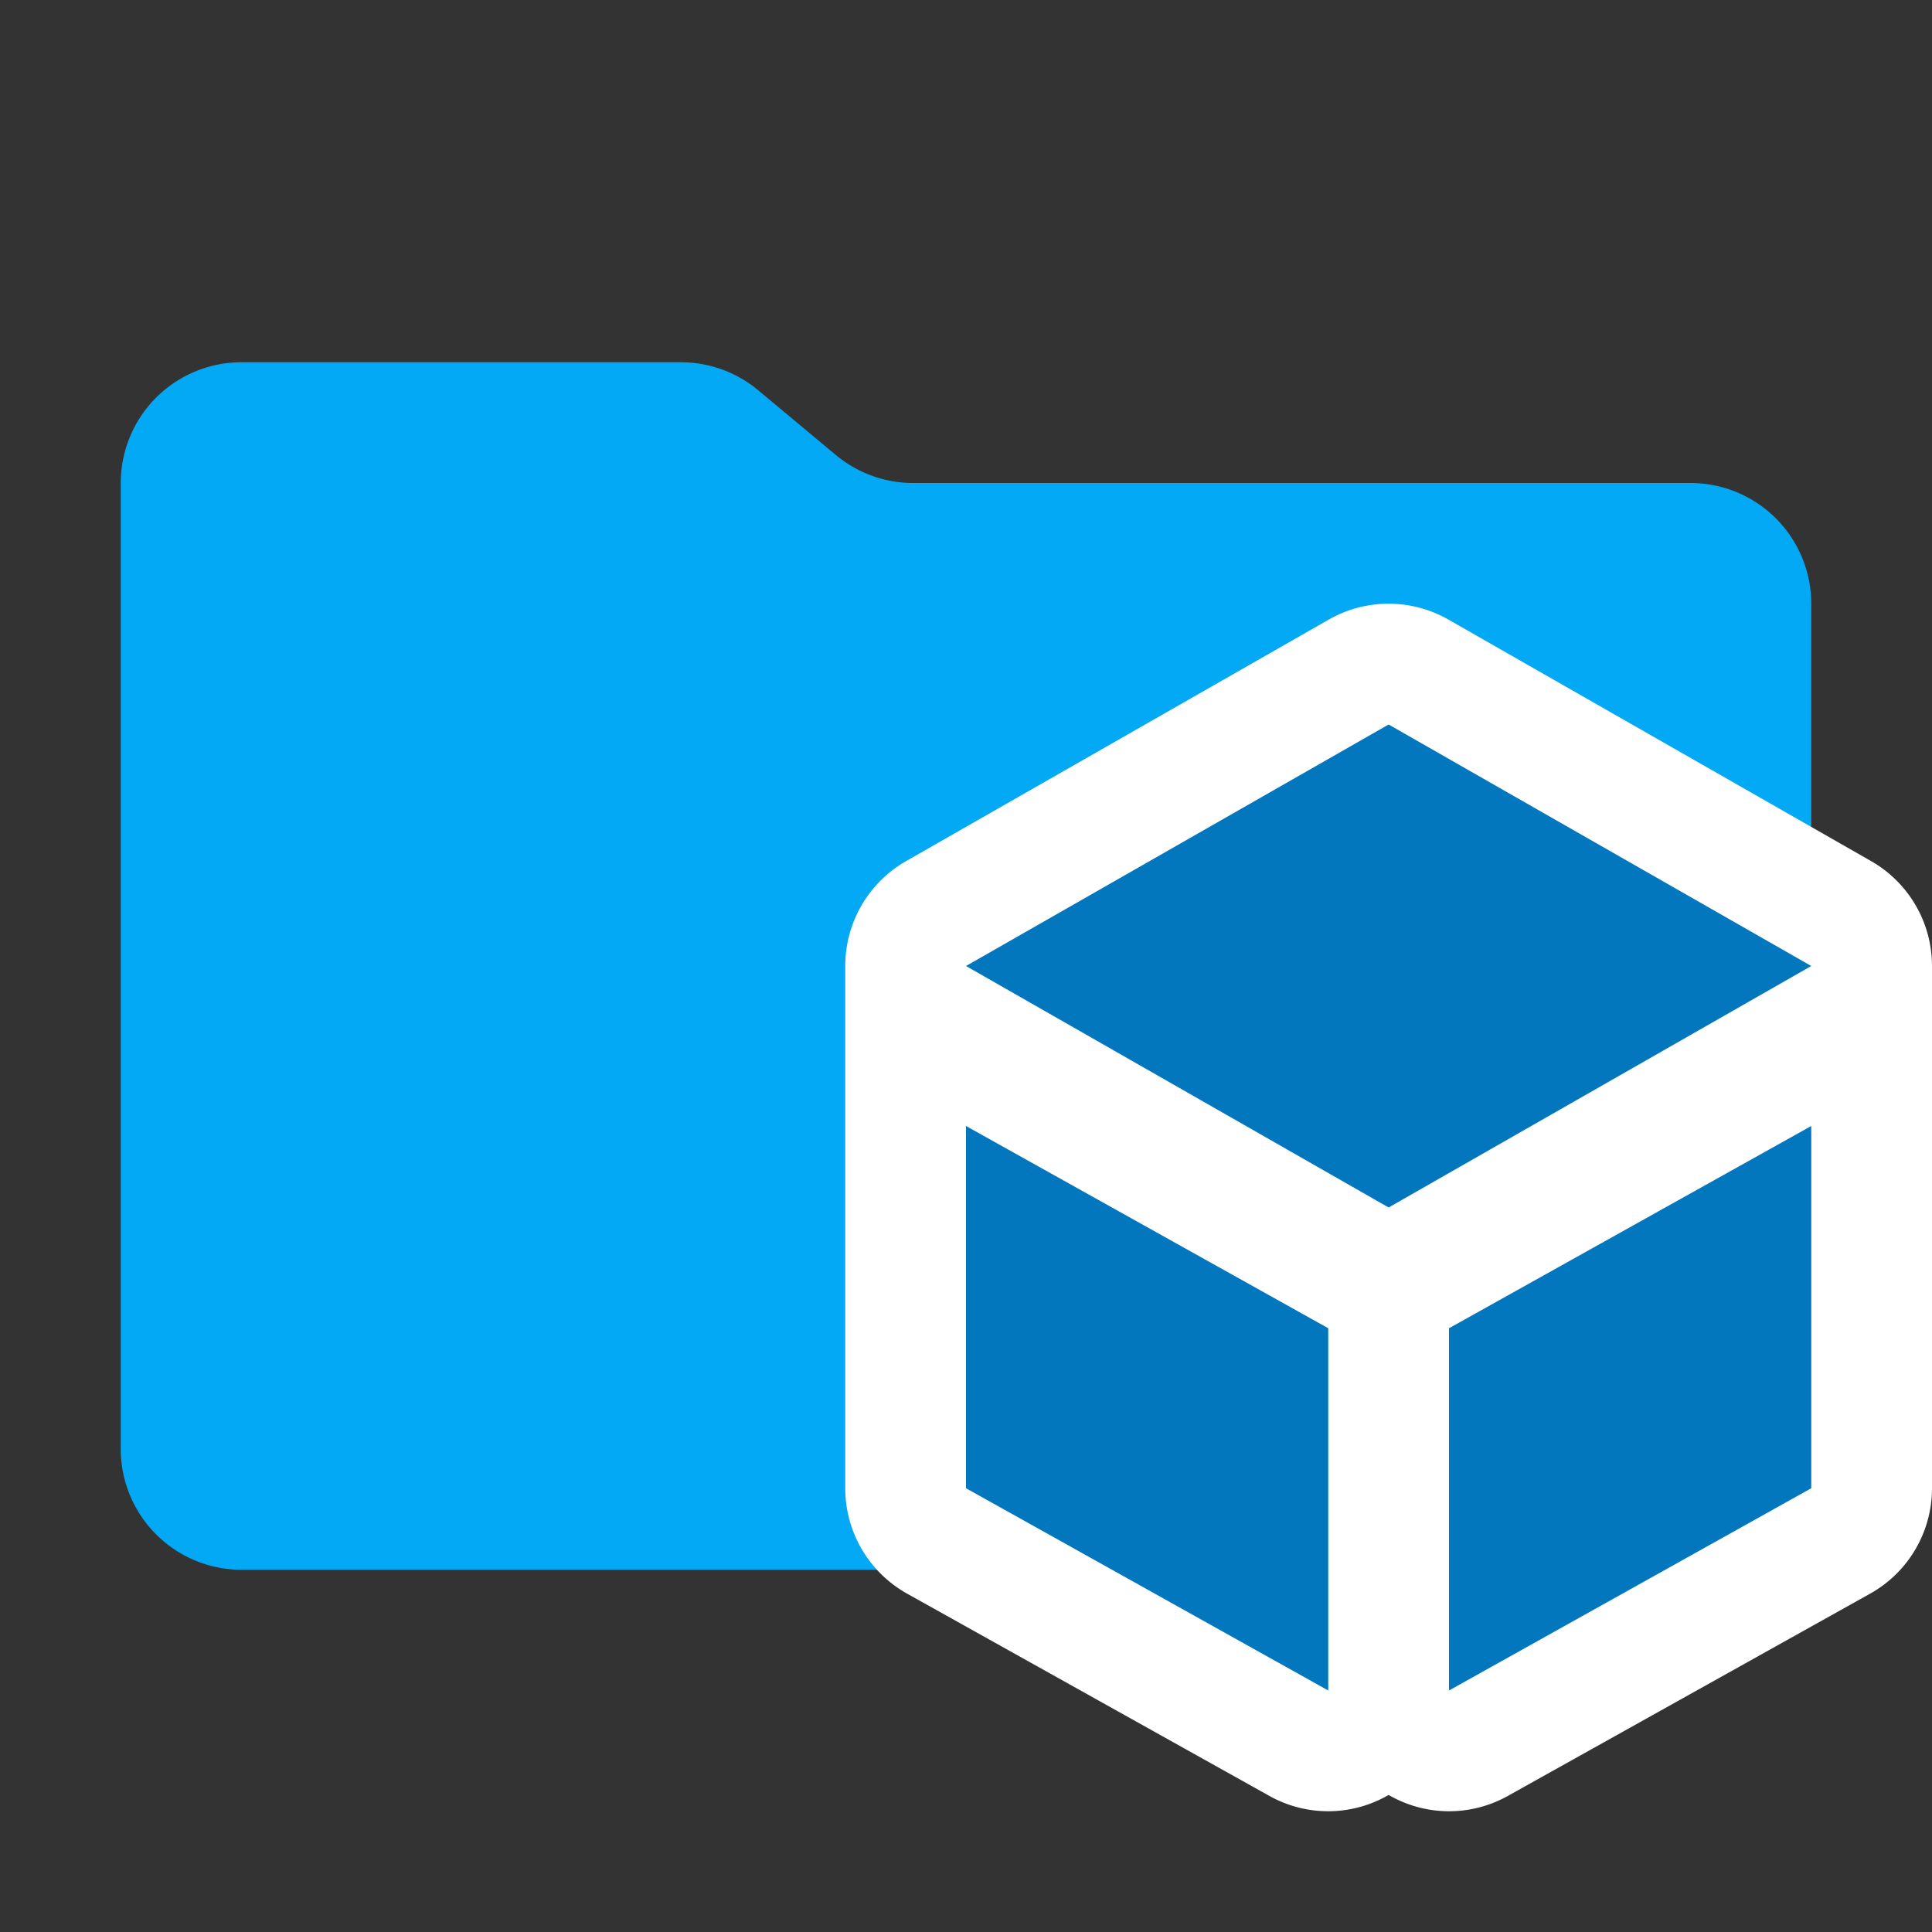 <svg xmlns="http://www.w3.org/2000/svg" viewBox="0 0 32 32">
  <rect x="0" y="0" width="32" height="32" fill="#333333" stroke="none"/>
  <path d="M13.844,7.536l-1.287-1.073A2,2,0,0,0,11.276,6H4A2,2,0,0,0,2,8V24a2,2,0,0,0,2,2H28a2,2,0,0,0,2-2V10a2,2,0,0,0-2-2H15.124A2,2,0,0,1,13.844,7.536Z" style="fill: #03a9f4"/>
  <g>
    <path d="M30.992,14.263l-7-4a2,2,0,0,0-1.985 0l-7,4A2,2,0,0,0,14,16v8.65a2,2,0,0,0,1.025,1.746l6,3.35A1.994,1.994,0,0,0,23,29.73a1.994,1.994,0,0,0,1.975.016l6-3.35A2,2,0,0,0,32,24.65V16A2,2,0,0,0,30.992,14.263Z" style="fill: #fff"/>
    <polygon points="30 24.65 24 28 24 22 30 18.65 30 24.65" style="fill: #0277bd"/>
    <polygon points="23 12 16 16 23 20 30 16 23 12" style="fill: #0277bd"/>
    <polygon points="16 24.65 22 28 22 22 16 18.65 16 24.65" style="fill: #0277bd"/>
  </g>
</svg>
